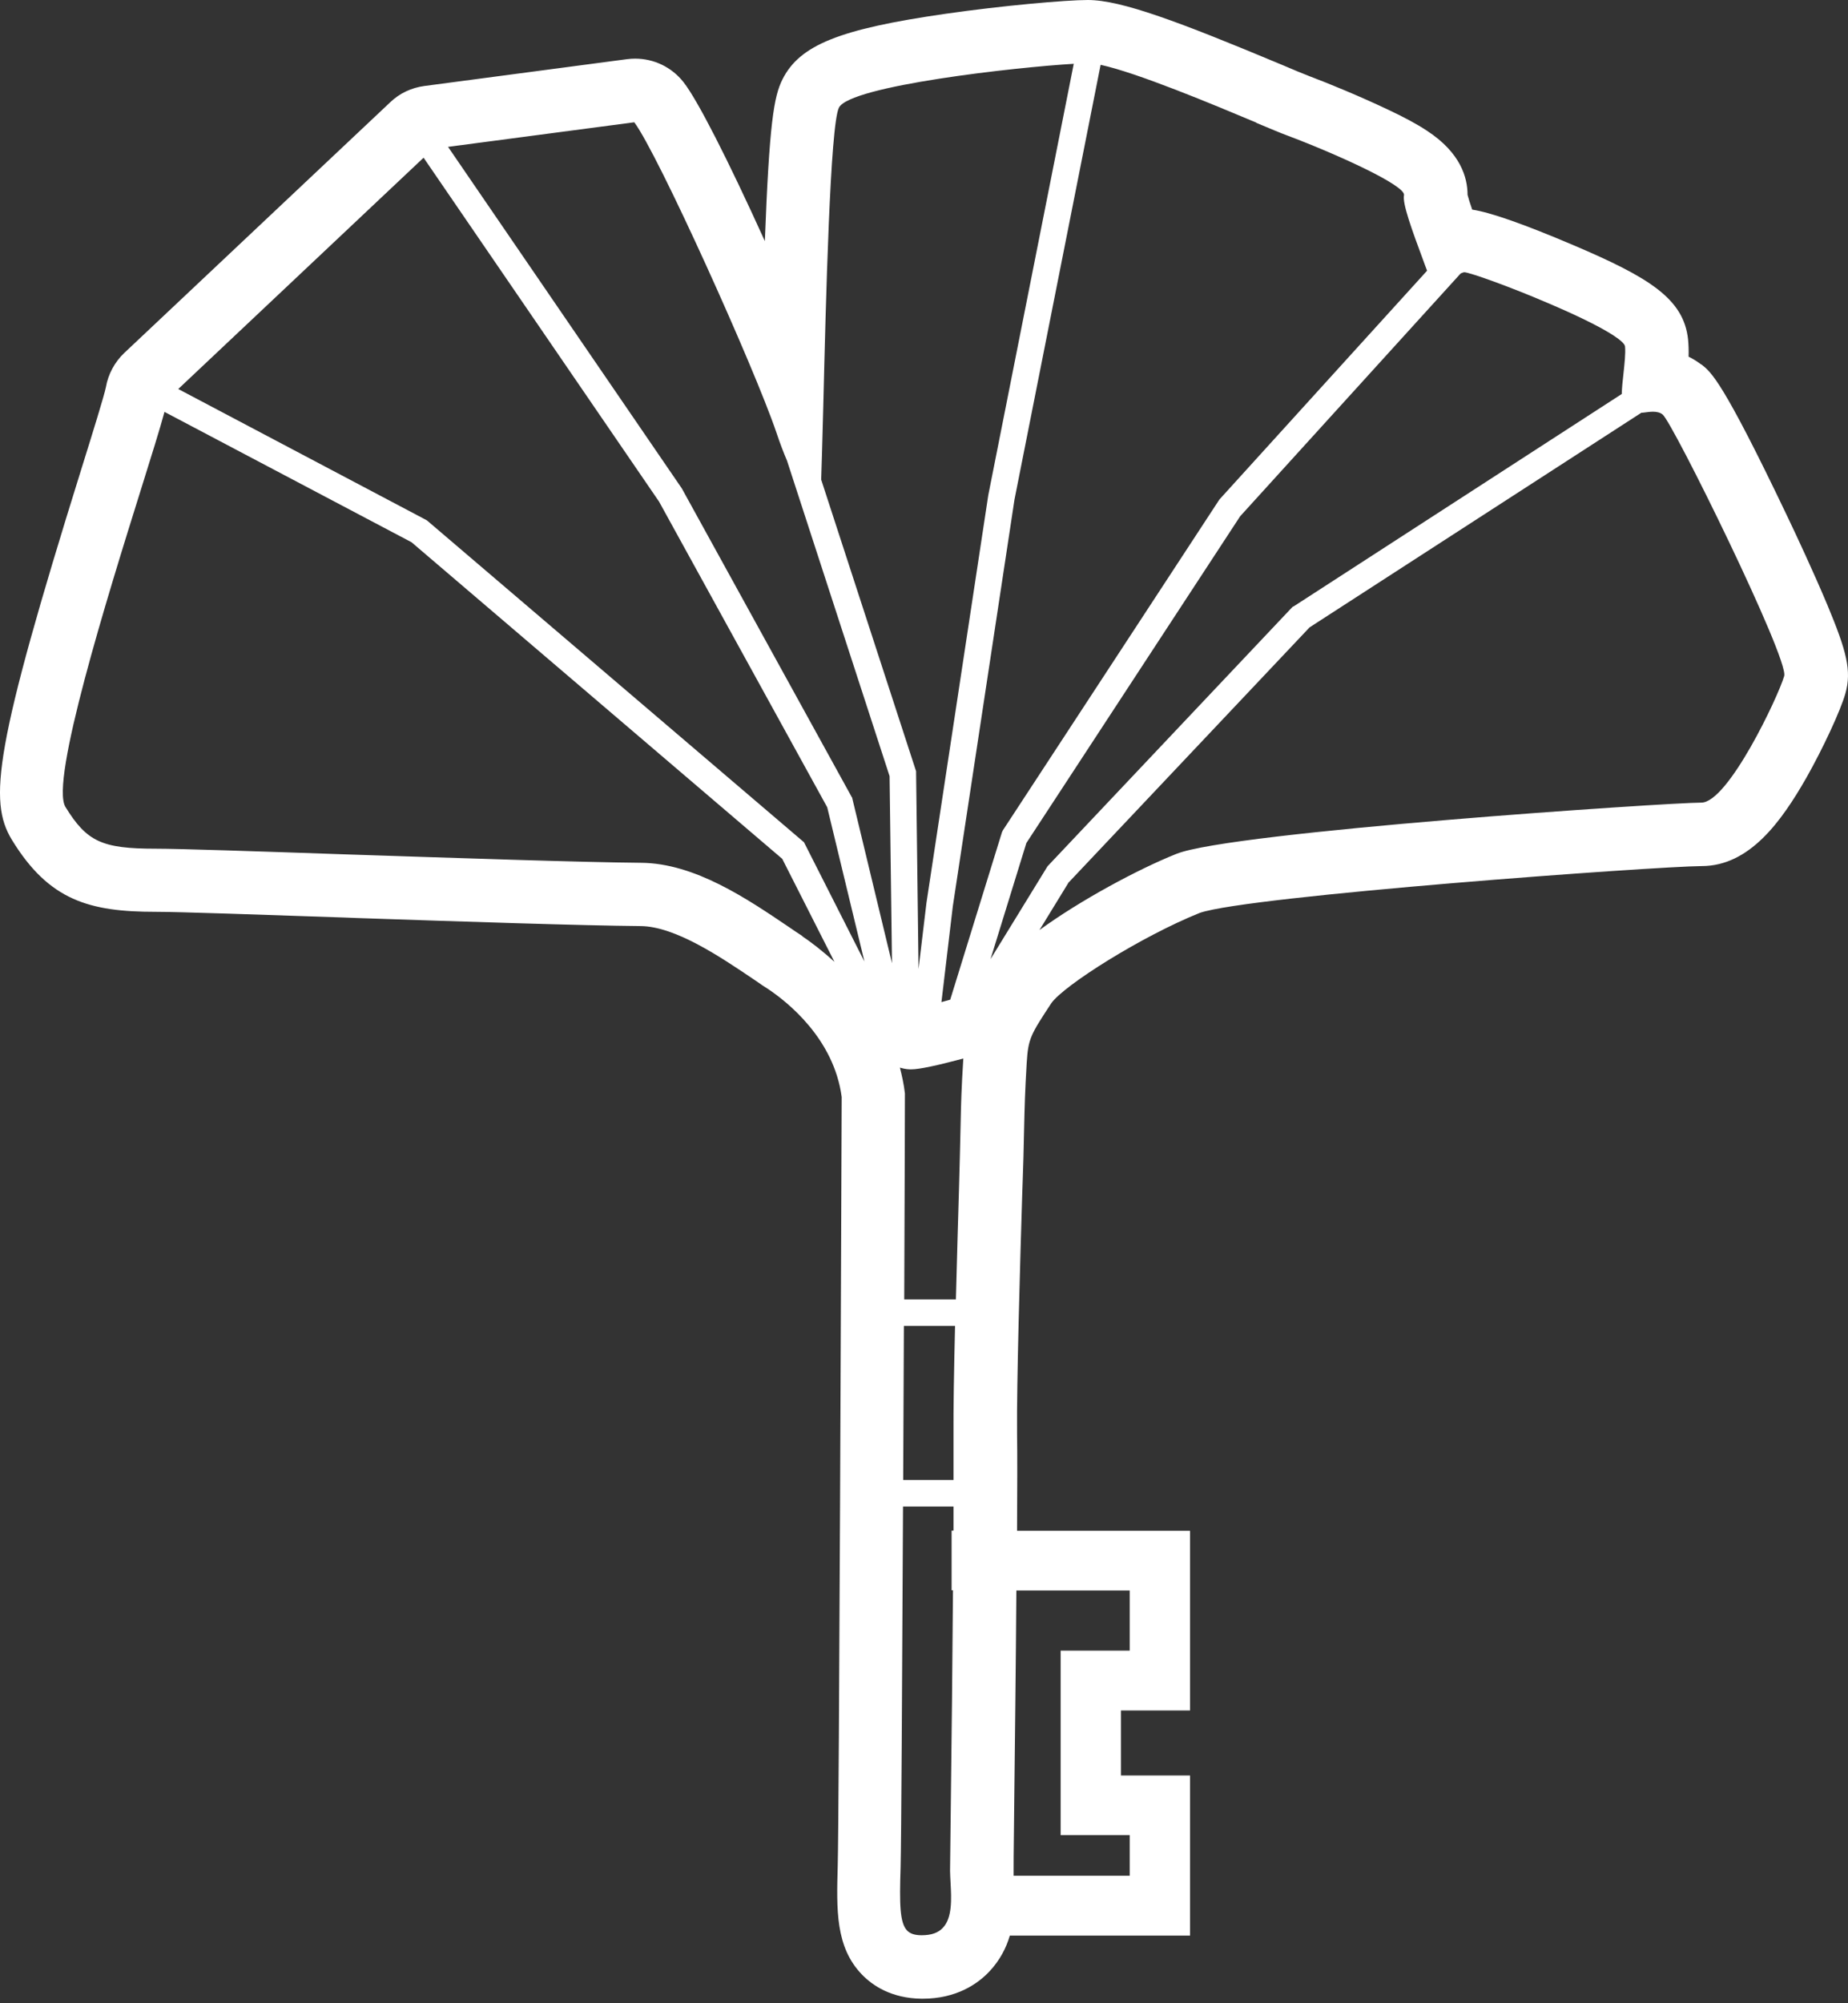 <svg width="156" height="169" viewBox="0 0 156 169" fill="none" xmlns="http://www.w3.org/2000/svg">
<rect x="0" y="0" width="156" height="169" fill="#333333" stroke="none"/>
<path d="M143.576 30.729C143.256 30.482 142.907 30.265 142.543 30.091C142.558 29.568 142.543 29.09 142.5 28.64C142.136 25.201 139.213 23.402 132.8 20.675C128.64 18.905 125.776 17.904 124.278 17.686C124.089 17.149 123.958 16.728 123.885 16.438C123.885 14.987 123.303 12.883 120.453 11.027C119.624 10.475 118.519 9.88 117.094 9.213C114.796 8.125 112.12 7.022 110.535 6.427C110.142 6.282 109.095 5.847 108.15 5.441C99.541 1.843 94.654 0 91.833 0C89.972 0 84.576 0.479 79.835 1.161C70.848 2.452 67.503 3.801 66.049 6.703C65.322 8.154 64.944 10.403 64.566 20.341C61.425 13.42 58.88 8.429 57.702 6.935C56.713 5.673 55.215 4.947 53.615 4.947C53.382 4.947 53.164 4.962 52.932 4.991L35.829 7.254C34.739 7.399 33.735 7.864 32.935 8.633L10.496 29.771C9.682 30.54 9.129 31.57 8.94 32.659C8.795 33.384 7.806 36.561 6.933 39.361L6.86 39.594C-0.469 63.083 -0.993 67.566 1 70.845C4.141 75.981 7.559 76.924 13.157 76.924C15.092 76.924 22.159 77.171 28.994 77.403L30.1 77.446C39.043 77.751 49.194 78.085 54.095 78.128C57.018 78.157 60.857 80.754 63.65 82.64L64.013 82.887C64.275 83.076 64.537 83.25 64.798 83.409C66.456 84.512 70.397 87.617 71.052 92.55C71.023 99.993 70.834 153.268 70.717 157.403C70.615 161.088 70.514 164.265 72.768 166.586C73.655 167.5 75.24 168.589 77.799 168.618H77.872C80.737 168.618 82.526 167.37 83.515 166.325C84.402 165.382 84.94 164.338 85.245 163.293H100.457V149.786H94.625V144.301H100.457V129.14H85.856C85.871 125.702 85.885 122.742 85.856 120.928C85.812 116.808 86.118 106.347 86.292 100.732L86.336 99.47C86.365 98.745 86.379 98.121 86.394 97.657C86.423 96.656 86.438 95.843 86.452 95.147C86.496 93.217 86.525 92.143 86.67 89.662C86.801 87.602 86.99 87.312 88.75 84.628C89.826 83.119 96.341 78.999 101.286 77.011C105.489 75.575 139.707 73.094 143.648 73.065C147.691 73.065 150.382 69.293 152.49 65.607C153.886 63.141 155.37 59.949 155.777 58.513C156.33 56.583 155.864 54.9 154.279 51.084C153.116 48.313 151.618 45.107 150.818 43.438C145.408 32.107 144.448 31.382 143.619 30.744L143.576 30.729ZM80.49 129.126H80.33V134.16H80.446C80.403 140.254 80.33 146.913 80.272 151.512C80.228 154.864 80.199 157.287 80.199 157.823C80.199 158.143 80.228 158.476 80.243 158.853C80.315 160.159 80.403 161.799 79.588 162.64C79.195 163.061 78.614 163.264 77.799 163.264C77.218 163.264 76.84 163.133 76.578 162.872C75.953 162.219 75.923 160.667 76.025 157.519C76.083 155.444 76.156 141.545 76.229 127.094H80.49C80.49 127.747 80.49 128.429 80.49 129.126ZM76.243 124.86C76.258 120.406 76.287 115.966 76.302 111.86H80.621C80.533 115.517 80.475 118.955 80.49 120.972C80.49 121.944 80.49 123.293 80.49 124.86H76.229H76.243ZM67.736 78.97C67.372 78.738 67.009 78.491 66.631 78.23C63.068 75.821 58.647 72.818 54.109 72.789C49.078 72.746 38.505 72.383 29.183 72.078C21.636 71.817 15.121 71.599 13.128 71.599C8.606 71.599 7.326 71.005 5.523 68.074C4.214 65.927 9.027 50.461 11.921 41.219C12.779 38.477 13.507 36.155 13.885 34.748L34.739 45.745L66.034 72.455L70.441 81.146C69.394 80.188 68.419 79.448 67.721 78.984L67.736 78.97ZM66.442 38.883L75.094 65.477L75.298 81.262L71.939 67.319V67.29L71.91 67.261L57.556 41.204L37.822 12.39L53.542 10.316C55.52 12.942 63.65 30.932 65.54 36.489C65.845 37.403 66.151 38.201 66.456 38.912L66.442 38.883ZM106.041 10.359C107.219 10.852 108.15 11.244 108.63 11.418C112.876 13.014 118.679 15.655 118.519 16.467C118.373 17.163 119.173 19.354 120.133 21.937C120.249 22.27 120.366 22.561 120.468 22.836L102.944 42.133L102.885 42.22L84.678 70.018L84.62 70.12V70.148L84.591 70.178L80.213 84.338C79.966 84.41 79.719 84.468 79.472 84.541L80.432 76.46L85.638 42.147L92.909 5.47C95.963 6.123 102.391 8.807 106.056 10.345L106.041 10.359ZM109.182 51.157L109.095 51.215L88.43 73.079L83.617 80.914L86.641 71.121L104.689 43.554L123.303 23.069C123.405 23.04 123.521 22.967 123.609 22.967C124.03 22.967 127.463 24.186 130.691 25.578C135.403 27.581 137.133 28.77 137.177 29.22C137.235 29.815 137.133 30.686 137.046 31.527C136.973 32.136 136.915 32.717 136.901 33.239L109.182 51.171V51.157ZM83.427 41.77L78.207 76.17L77.538 81.755L77.334 65.274V65.071L69.321 40.464C69.365 39.26 69.423 37.069 69.496 34.327C69.714 25.433 70.077 10.562 70.819 9.082C71.75 7.225 85.871 5.658 90.641 5.383L83.427 41.77ZM55.636 42.321L69.83 68.103L72.971 81.117L67.881 71.077L67.852 71.034L67.809 71.004L36.091 43.946L36.019 43.888L15.048 32.818L35.757 13.304L55.636 42.321ZM76.927 90.214C77.596 90.214 79.094 89.895 81.319 89.3C81.159 91.868 81.13 92.927 81.086 95.045C81.072 95.727 81.057 96.525 81.028 97.511C81.013 98.179 80.984 99.122 80.955 100.254C80.882 102.749 80.781 106.188 80.693 109.626H76.331C76.374 99.862 76.389 92.463 76.389 92.245C76.302 91.476 76.142 90.765 75.967 90.069C76.447 90.214 76.738 90.214 76.941 90.214H76.927ZM90.161 74.501L110.549 52.927L138.558 34.82C138.558 34.82 138.689 34.82 138.762 34.806C139.009 34.777 139.286 34.733 139.533 34.733C139.882 34.733 140.144 34.806 140.347 34.965C141.176 35.589 151.036 55.611 150.614 57.033C150.12 58.745 145.888 67.711 143.619 67.711C140.784 67.711 103.918 70.178 99.308 72.035C96.007 73.355 91.15 75.981 87.747 78.462L90.175 74.501H90.161ZM95.367 134.175V139.252H89.535V154.82H95.367V158.244H85.565C85.565 158.099 85.565 157.925 85.565 157.838C85.565 157.475 85.565 156.155 85.594 154.312L85.623 151.599C85.667 147.566 85.754 140.631 85.798 134.175H95.382H95.367Z" fill="white"/>
</svg>
